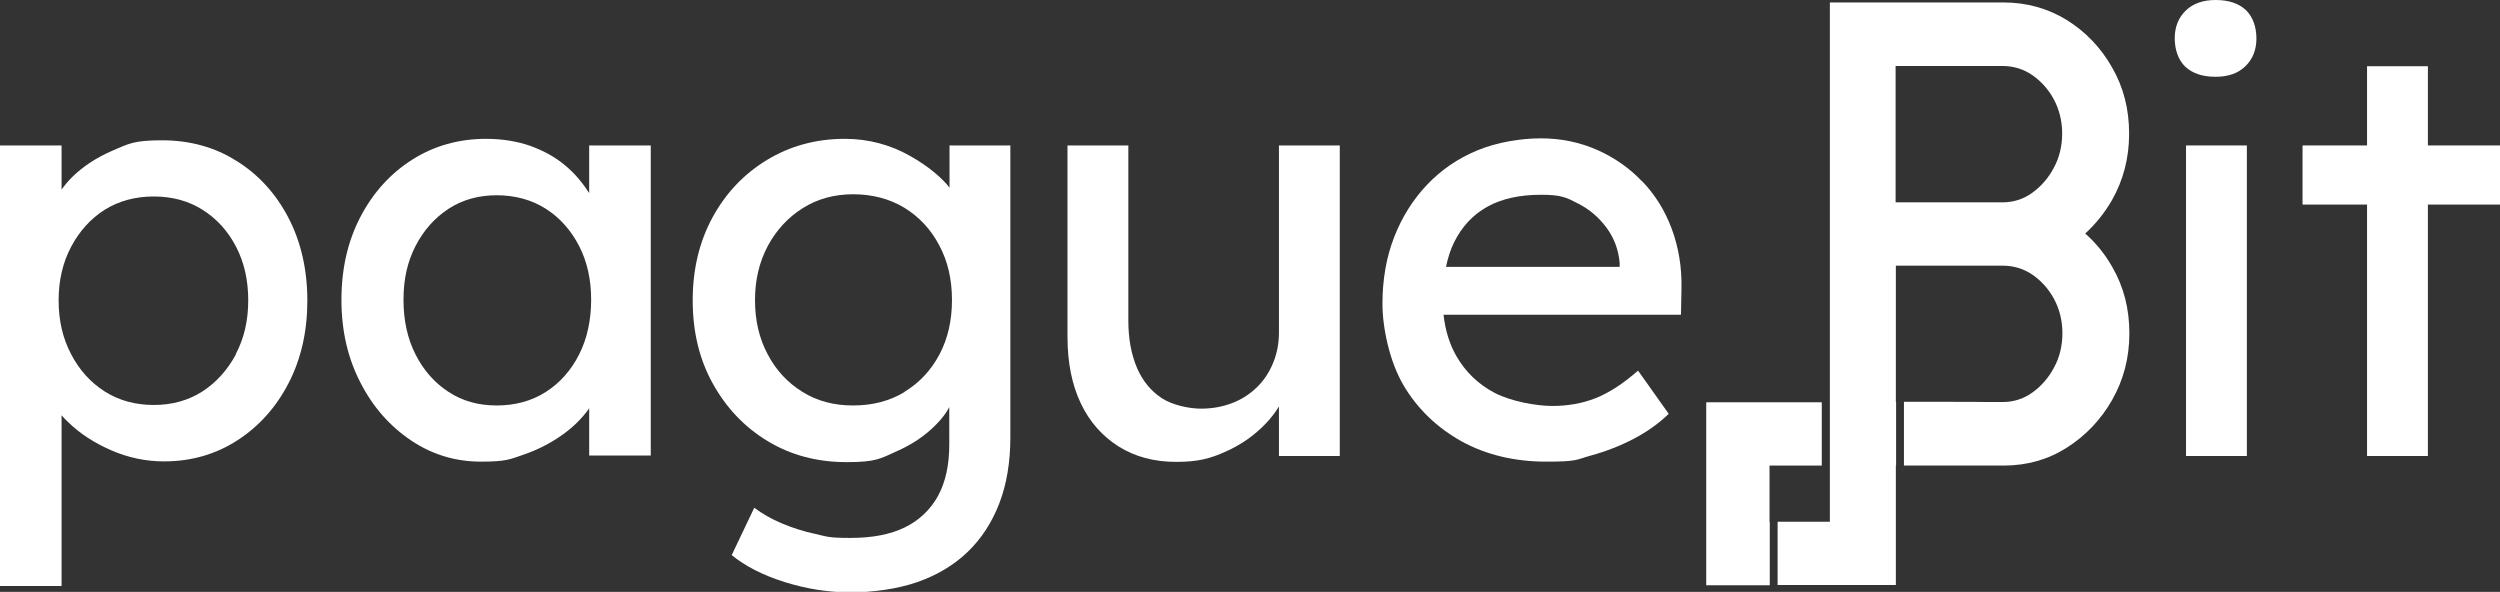 <?xml version="1.0" encoding="UTF-8"?>
<svg id="Layer_1" xmlns="http://www.w3.org/2000/svg" version="1.1" viewBox="0 0 1019.2 241.3">
  <rect x="0" y="0" width="1019.2" height="241.3" fill="#333333" stroke="none"/>
  <!-- Generator: Adobe Illustrator 29.0.1, SVG Export Plug-In . SVG Version: 2.1.0 Build 192)  -->
  <defs>
    <style>
      .st0 {
        fill: #fff;
      }
    </style>
  </defs>
  <path class="st0" d="M96.4,65.6c-8.8-5.6-19-8.4-30.4-8.4s-13.6,1.4-20.1,4.2c-6.5,2.8-12,6.4-16.5,10.8-1.7,1.7-3.1,3.4-4.3,5.1v-18H0v179.6h25.1v-69.6c.8.9,1.7,1.9,2.7,2.8,4.8,4.7,10.7,8.5,17.6,11.5,6.9,3,14.1,4.5,21.5,4.5,11.1,0,21.1-2.9,29.9-8.6,8.8-5.7,15.8-13.5,20.9-23.4,5.1-9.9,7.6-21.1,7.6-33.6s-2.6-23.9-7.7-33.7c-5.1-9.8-12.1-17.5-21-23.1ZM96.2,144.4c-3.4,6.4-8,11.5-13.7,15.2-5.8,3.7-12.4,5.5-19.8,5.5s-14.2-1.8-20-5.5c-5.8-3.7-10.4-8.8-13.7-15.2-3.4-6.4-5.1-13.7-5.1-21.9s1.7-15.5,5.1-21.9c3.4-6.4,8-11.5,13.7-15.1,5.8-3.6,12.5-5.4,20-5.4s14.2,1.8,20,5.5c5.8,3.7,10.3,8.7,13.6,15.1,3.3,6.4,4.9,13.6,4.9,21.8s-1.7,15.5-5.1,21.9Z"/>
  <path class="st0" d="M240.1,78.6c-2.6-4.1-5.7-7.8-9.5-11-4.1-3.5-8.9-6.1-14.3-8.1-5.5-1.9-11.5-2.9-18.1-2.9-11.1,0-21.1,2.8-30,8.4-8.9,5.6-16,13.4-21.2,23.3-5.2,9.9-7.8,21.2-7.8,33.9s2.6,23.8,7.7,33.7c5.1,10,12,17.8,20.6,23.6,8.6,5.8,18.1,8.7,28.6,8.7s11.9-1,17.5-2.9c5.5-1.9,10.6-4.5,15.2-7.7,4.6-3.2,8.4-6.9,11.3-11,0,0,0-.1.1-.2v19.3h25.1V59.3h-25.1v19.3ZM236.1,144.5c-3.3,6.5-7.8,11.6-13.6,15.3-5.8,3.7-12.5,5.5-20,5.5s-13.9-1.8-19.6-5.5c-5.7-3.7-10.2-8.8-13.5-15.3-3.3-6.5-4.9-13.9-4.9-22.3s1.6-15.5,4.9-21.9c3.3-6.4,7.8-11.5,13.5-15.2,5.7-3.7,12.3-5.5,19.6-5.5s14.2,1.8,20,5.5c5.8,3.7,10.3,8.8,13.6,15.2,3.3,6.4,4.9,13.7,4.9,21.9s-1.6,15.8-4.9,22.3Z"/>
  <path class="st0" d="M387.1,76.5c-1.6-2.1-3.6-4-5.8-5.9-3.1-2.6-6.5-4.9-10.4-7.1-3.9-2.2-8-3.9-12.5-5.1-4.5-1.2-9.2-1.8-14-1.8-11.7,0-22.3,2.9-31.7,8.6-9.4,5.7-16.8,13.5-22.2,23.4-5.4,9.9-8.1,21.2-8.1,33.9s2.7,24,8.2,33.9c5.5,9.9,12.9,17.7,22.3,23.4,9.4,5.7,20.1,8.6,32.2,8.6s13.7-1.4,20.2-4.3c6.6-2.9,12.1-6.6,16.5-11.2,2.2-2.2,3.9-4.5,5.2-6.9v15.2c0,8.4-1.5,15.3-4.6,21-3.1,5.6-7.6,9.9-13.5,12.8-5.9,2.9-13.3,4.3-22.2,4.3s-9.4-.5-14.2-1.6c-4.8-1-9.4-2.5-13.7-4.3-4.3-1.8-8.1-4-11.3-6.4l-9.2,19.3c5.5,4.5,12.7,8.2,21.6,11,8.9,2.8,17.9,4.2,26.9,4.2s19.2-1.4,27.2-4.2c8-2.8,14.9-6.9,20.5-12.3,5.6-5.4,9.9-12,12.9-19.8,3-7.8,4.5-16.8,4.5-26.9V59.3h-24.8v17.2ZM368.8,159.8c-6.1,3.7-13.1,5.5-21,5.5s-14.6-1.8-20.6-5.5c-6-3.7-10.8-8.8-14.2-15.3-3.5-6.5-5.2-13.9-5.2-22.1s1.7-15.5,5.2-22.1c3.5-6.5,8.2-11.6,14.2-15.4,6-3.8,12.9-5.7,20.6-5.7s14.8,1.8,20.9,5.5c6,3.7,10.8,8.8,14.2,15.3,3.5,6.5,5.2,13.9,5.2,22.3s-1.7,15.8-5.1,22.2c-3.4,6.4-8.1,11.5-14.2,15.2Z"/>
  <path class="st0" d="M521.4,135.5c0,4.5-.8,8.7-2.4,12.5-1.6,3.9-3.8,7.2-6.6,9.9-2.8,2.7-6.1,4.9-10,6.4-3.9,1.5-8.1,2.3-12.8,2.3s-11.6-1.4-16-4.3c-4.4-2.9-7.8-7-10.1-12.4-2.3-5.4-3.5-11.8-3.5-19.2V59.3h-24.8v78.1c0,10.4,1.8,19.4,5.4,27,3.6,7.6,8.8,13.4,15.4,17.6,6.7,4.2,14.5,6.3,23.5,6.3s14-1.4,20.2-4.2c6.3-2.8,11.7-6.6,16.3-11.4,2.1-2.2,3.9-4.5,5.4-7v20.2h24.8V59.3h-24.8v76.2Z"/>
  <path class="st0" d="M669.5,74c-5.2-5.5-11.4-9.8-18.4-12.9-7.1-3.1-14.7-4.7-22.9-4.7s-18,1.6-25.9,4.9c-8,3.3-14.8,8-20.5,14-5.7,6-10.2,13.1-13.4,21.3-3.2,8.2-4.8,17.3-4.8,27.2s2.9,23.6,8.6,33.3c5.7,9.6,13.6,17.2,23.6,22.8,10,5.5,21.6,8.3,34.6,8.3s12-.8,18.2-2.5c6.2-1.7,12.1-4,17.6-6.9,5.5-2.9,10.2-6.3,14.1-10.1l-12.5-17.6c-6.3,5.5-12.1,9.2-17.5,11.3-5.4,2.1-11.2,3.1-17.5,3.1s-16.6-1.8-23.4-5.3c-6.7-3.5-12-8.6-15.7-15.1-2.8-4.9-4.5-10.5-5.2-16.8h96.8l.2-10.6c.2-8.8-1.2-17-4-24.5-2.8-7.5-6.8-13.9-12.1-19.4ZM606.3,84.3c5.9-3.3,13.3-4.9,21.9-4.9s10.5,1.2,15.2,3.6c4.7,2.4,8.5,5.7,11.6,9.9,3.1,4.2,4.8,8.9,5.3,14.2v1.7h-70.8c.8-3.7,1.8-7,3.3-10,3.1-6.3,7.6-11.2,13.5-14.5Z"/>
  <rect class="st0" x="891.2" y="59.3" width="24.8" height="126.6"/>
  <path class="st0" d="M903.3,0c-5.1,0-9.2,1.4-12.2,4.3-3,2.9-4.5,6.7-4.5,11.3s1.4,8.8,4.3,11.6c2.9,2.7,7,4.1,12.3,4.1s9.2-1.4,12.2-4.3c3-2.9,4.5-6.7,4.5-11.3s-1.4-8.8-4.3-11.6c-2.9-2.7-7-4.1-12.3-4.1Z"/>
  <polygon class="st0" points="1019.2 59.3 989.8 59.3 989.8 27 965 27 965 59.3 938.7 59.3 938.7 83.4 965 83.4 965 185.9 989.8 185.9 989.8 83.4 1019.2 83.4 1019.2 59.3"/>
  <polygon class="st0" points="721.4 189.8 742.7 189.8 742.7 164 695.6 164 695.6 189.7 695.6 189.8 695.6 238.6 720.8 238.6 721.4 238.6 721.5 238.6 721.5 212.8 721.4 212.8 721.4 189.8"/>
  <path class="st0" d="M850,95.3c4.3-3.9,8-8.5,11-13.7,4.6-8.1,7-17.1,7-27.1s-2.3-19-7-27.1c-4.6-8.1-10.8-14.5-18.5-19.3-7.7-4.7-16.3-7.1-25.7-7.1h-70.8v162.9h0v25.8h0v23h-21.3v25.8h48.2v-48.7h.1v-26h-.1v-55.5h43.5c4.5,0,8.5,1.2,12.2,3.7,3.6,2.5,6.6,5.8,8.8,9.9,2.2,4.1,3.4,8.8,3.4,13.9s-1.1,9.8-3.4,14c-2.2,4.2-5.2,7.6-8.8,10.2-3.6,2.6-7.7,3.9-12.2,3.9h-5.7c0-.1-34.5-.1-34.5-.1v26h40.7c9.4,0,18-2.4,25.7-7.3,7.7-4.9,13.9-11.4,18.5-19.5,4.6-8.1,7-17.1,7-27.1s-2.3-19-7-27.1c-3-5.3-6.7-9.8-11-13.6ZM772.8,26.9h43.5c4.5,0,8.5,1.2,12.2,3.7,3.6,2.5,6.6,5.8,8.8,9.9,2.2,4.1,3.4,8.8,3.4,13.9s-1.1,9.8-3.4,14c-2.2,4.2-5.2,7.6-8.8,10.2-3.6,2.6-7.7,3.9-12.2,3.9h-43.5V26.9Z"/>
</svg>